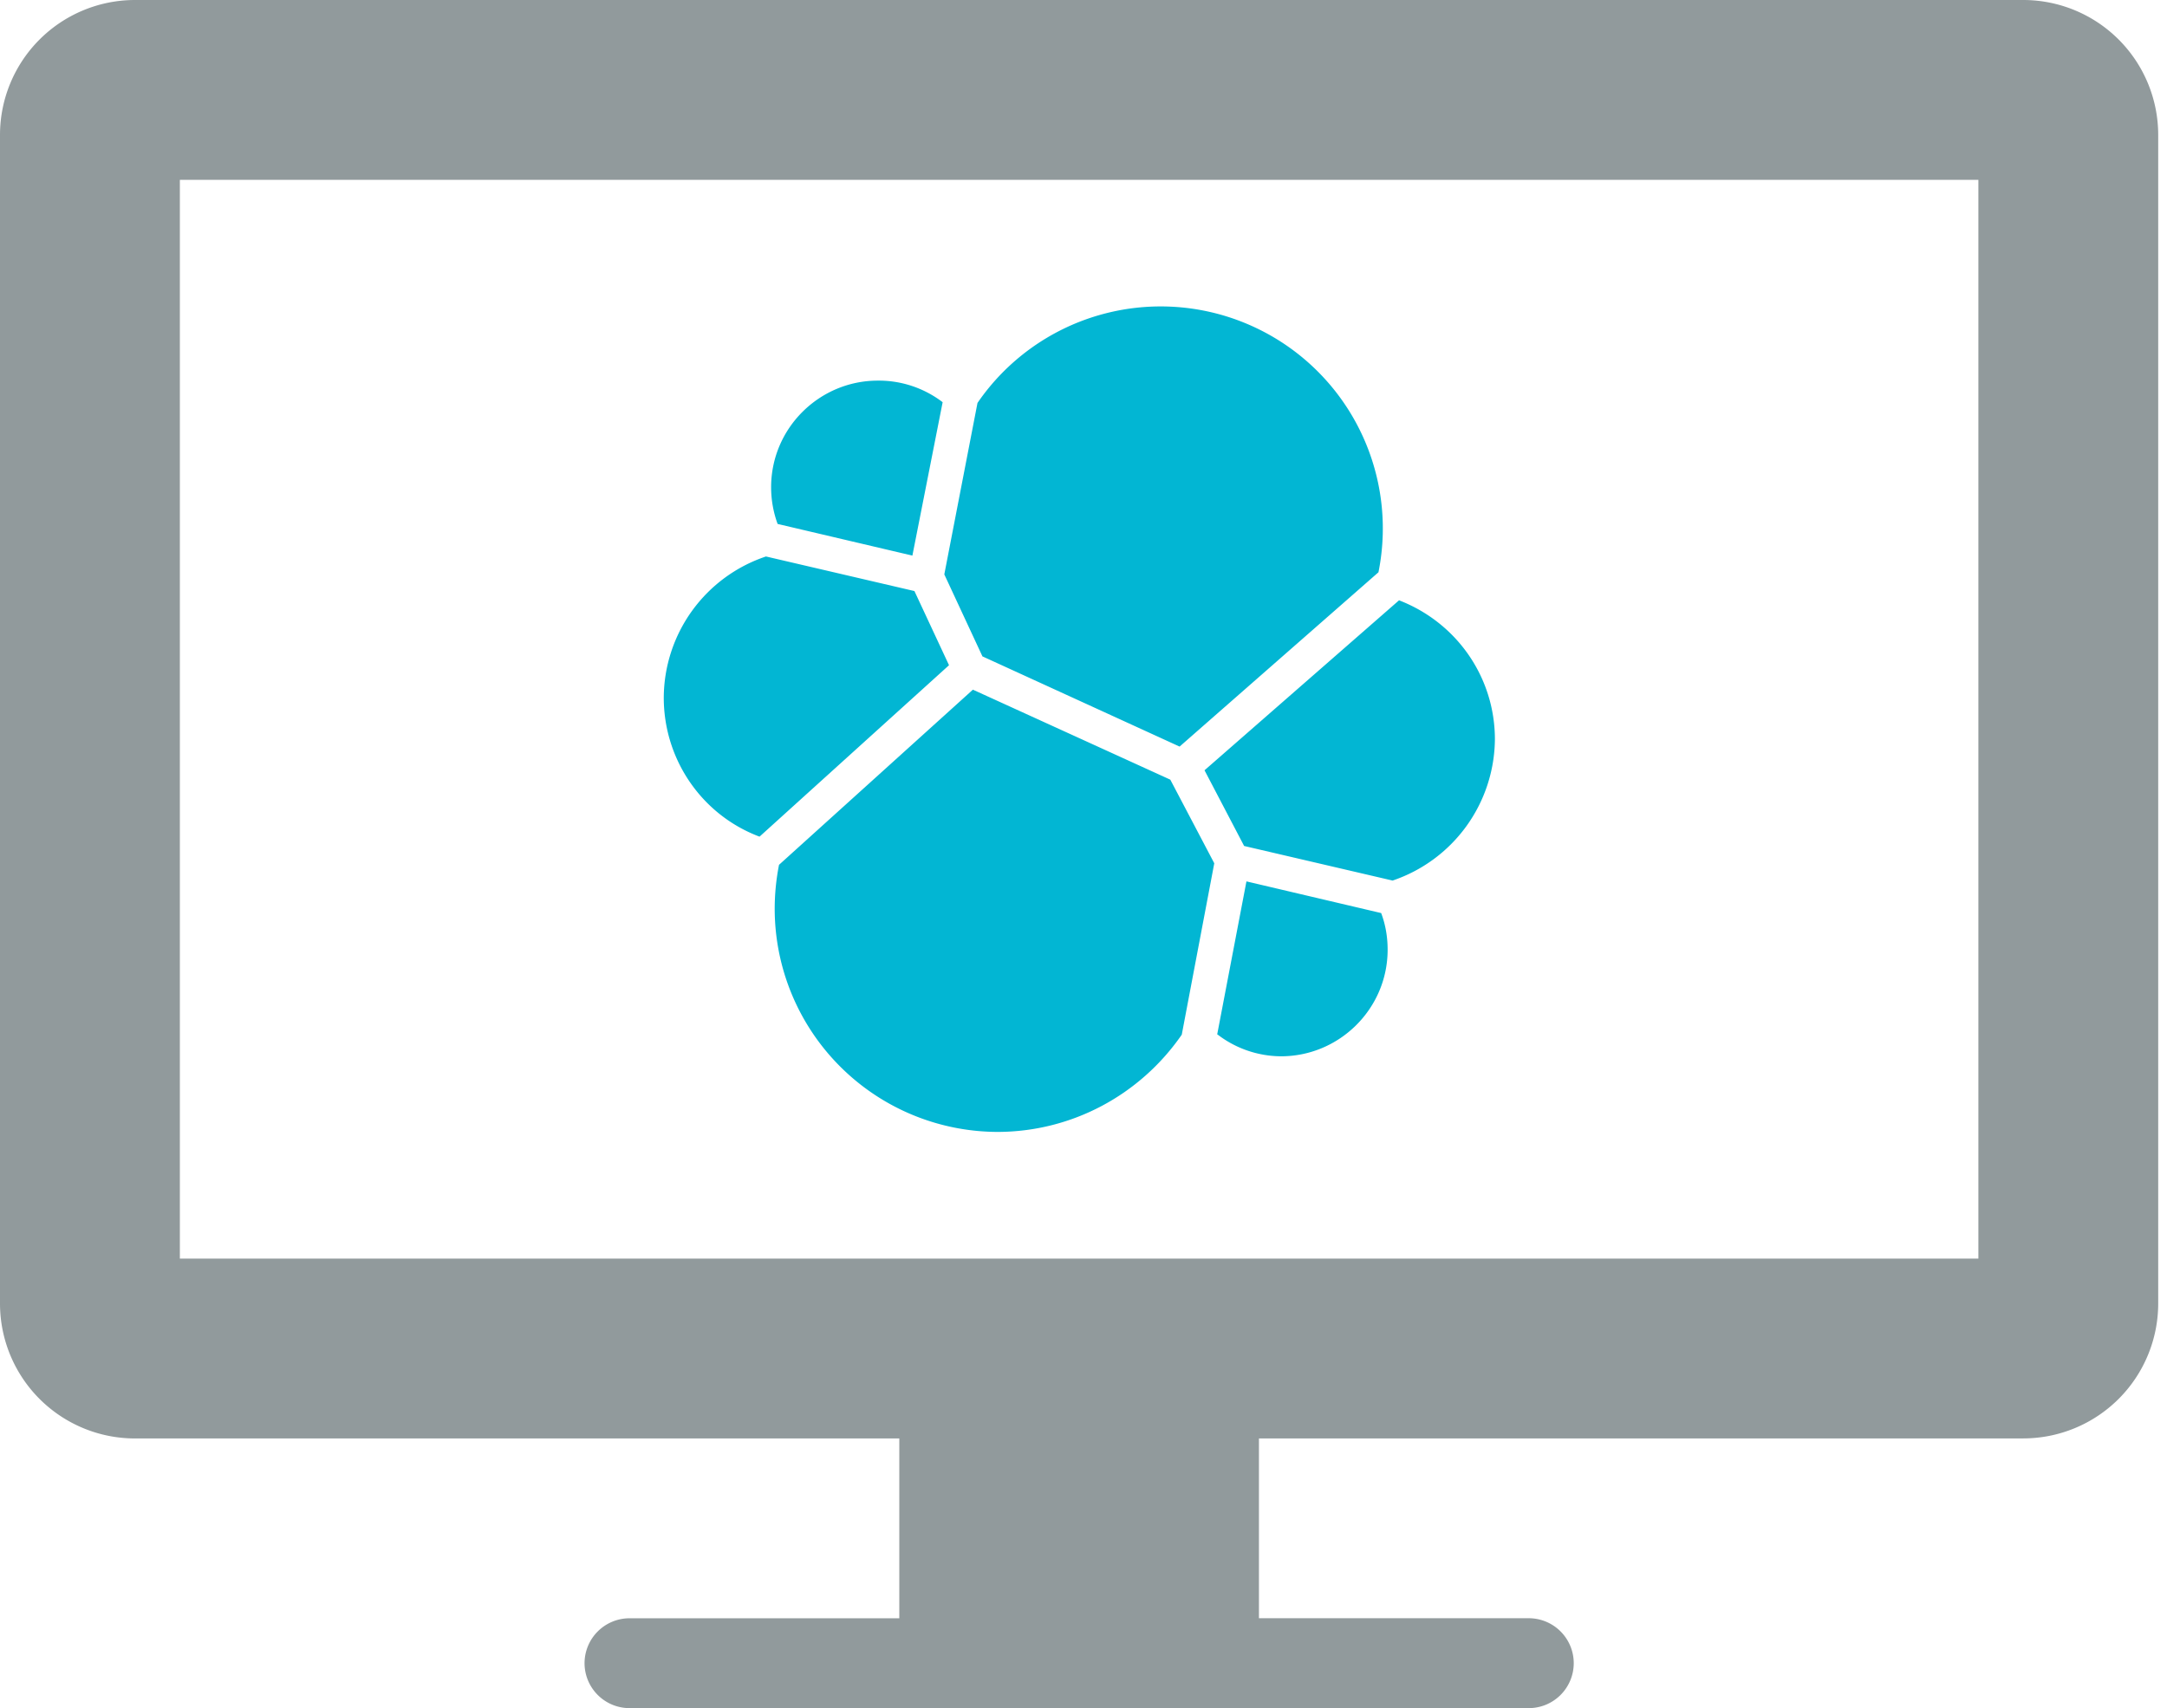 <svg xmlns="http://www.w3.org/2000/svg" width="52" height="41" fill-rule="evenodd"><path d="M4.316 30.21h43.158V4.316H4.316V30.21zM48.553 0H3.237A3.24 3.24 0 0 0 0 3.237V31.29a3.24 3.24 0 0 0 3.237 3.237H21.58v4.316h-6.474a1.08 1.08 0 0 0-1.079 1.079A1.08 1.08 0 0 0 15.105 41h21.58a1.08 1.08 0 0 0 1.079-1.079 1.08 1.08 0 0 0-1.079-1.079H30.21v-4.316h18.342a3.24 3.24 0 0 0 3.237-3.237V3.237A3.24 3.24 0 0 0 48.553 0h0z" fill="#919a9c"/><path d="M23.586 15.76l4.72 2.16 4.772-4.184a5.33 5.33 0 0 0-9.622-4.064l-.796 4.115.916 1.97zm-4.892 4.996a5.49 5.49 0 0 0-.104 1.071 5.36 5.36 0 0 0 5.342 5.342c1.78 0 3.423-.882 4.426-2.334l.78-4.114-1.055-2.007-4.737-2.16-4.65 4.202zm-.034-8.18l3.234.76.726-3.682a2.52 2.52 0 0 0-1.556-.518c-1.4 0-2.56 1.14-2.56 2.56a2.56 2.56 0 0 0 .156.88m-.277.78a3.59 3.59 0 0 0-2.455 3.39c0 1.487.915 2.817 2.298 3.336l4.547-4.115-.83-1.78-3.562-.83zM29.2 24.818a2.52 2.52 0 0 0 1.54.536c1.4 0 2.558-1.142 2.558-2.558 0-.312-.052-.606-.155-.88l-3.233-.76-.7 3.664zm.655-4.512l3.562.83a3.61 3.61 0 0 0 2.455-3.39c0-1.488-.915-2.802-2.3-3.337l-4.668 4.08.95 1.816z" fill="#02b6d3"/></svg>